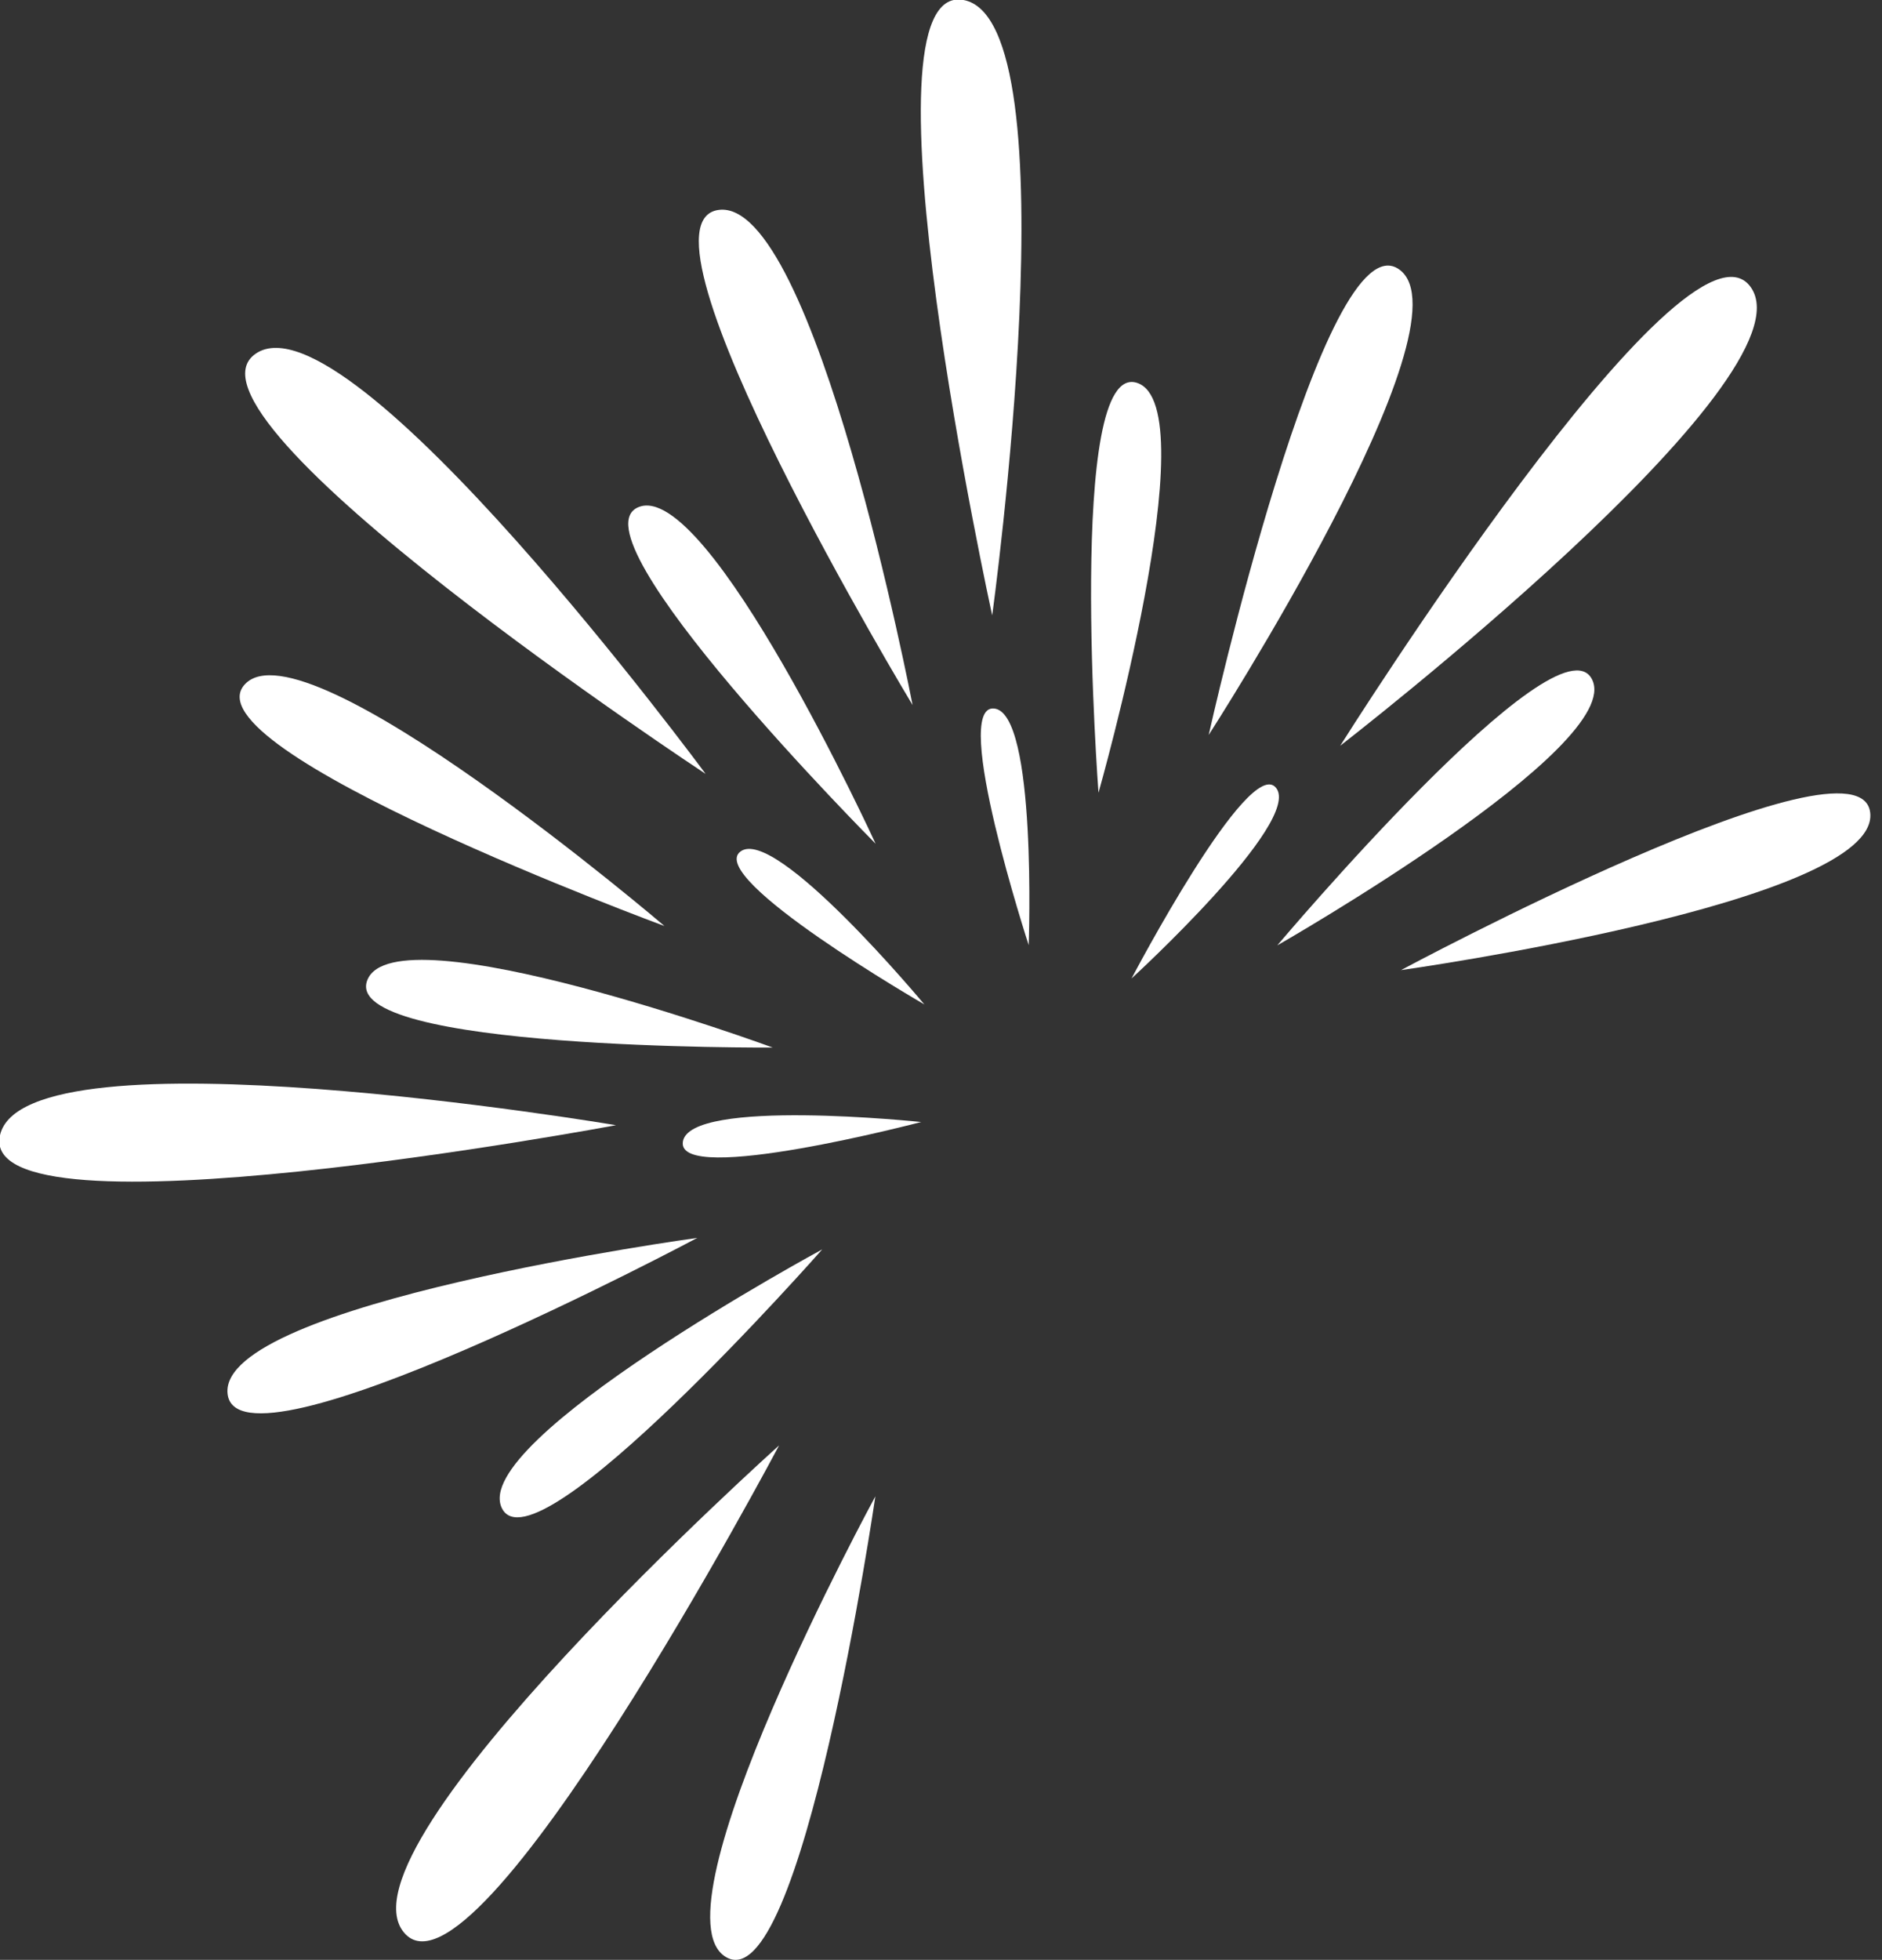 <svg id="Capa_53_Imagen" data-name="Capa 53 Imagen" xmlns="http://www.w3.org/2000/svg" viewBox="0 0 76.84 80"><rect x="0" y="0" width="76.84" height="80" fill="#333333" stroke="none"/><defs><style>.cls-1{fill:#fff;}</style></defs><title>Destello 1</title><path class="cls-1" d="M28.81,31.59S14.26,11.87,10.45,14.43,28.81,31.59,28.81,31.59Z"/><path class="cls-1" d="M25.15,45.93S1,41.85,0,46.34,25.15,45.93,25.15,45.93Z"/><path class="cls-1" d="M31.81,59S13.57,75.34,16.49,78.88,31.81,59,31.81,59Z"/><path class="cls-1" d="M40.51,25.12S43.86.84,39.34,0,40.51,25.12,40.51,25.12Z"/><path class="cls-1" d="M54.72,30.44s19.41-15,16.76-18.72S54.72,30.44,54.72,30.44Z"/><path class="cls-1" d="M27.13,37.8S12.47,25.29,10,27.93,27.13,37.8,27.13,37.8Z"/><path class="cls-1" d="M35.74,61.08S26.54,78,29.63,79.88,35.74,61.08,35.74,61.08Z"/><path class="cls-1" d="M35.75,34.44s-6.84-14.9-9.68-13.74S35.75,34.44,35.75,34.44Z"/><path class="cls-1" d="M37.74,41s-6.09-7.32-7.51-6.24S37.74,41,37.74,41Z"/><path class="cls-1" d="M42,38.58s.35-9.52-1.42-9.66S42,38.58,42,38.58Z"/><path class="cls-1" d="M46.2,39.94s7-6.41,5.9-7.78S46.2,39.94,46.2,39.94Z"/><path class="cls-1" d="M37.61,45.8s-9.48-1-9.73.81S37.61,45.8,37.61,45.8Z"/><path class="cls-1" d="M44.85,32.36s4.49-15.76,1.58-16.73S44.85,32.36,44.85,32.36Z"/><path class="cls-1" d="M52.15,38.59S66.39,30.46,65,27.73,52.15,38.59,52.15,38.59Z"/><path class="cls-1" d="M28.47,50.53S8.94,53.2,9.29,56.88,28.47,50.53,28.47,50.53Z"/><path class="cls-1" d="M57.2,39.6s19.52-2.74,19.16-6.41S57.2,39.6,57.2,39.6Z"/><path class="cls-1" d="M31.55,42.76S16.16,37.12,15,40,31.55,42.76,31.55,42.76Z"/><path class="cls-1" d="M33.57,51s-14.42,7.8-13.08,10.56S33.57,51,33.57,51Z"/><path class="cls-1" d="M49.35,30s10.84-16.81,7.78-19S49.35,30,49.35,30Z"/><path class="cls-1" d="M37.26,28.78S33.26,8,29.33,8.57,37.26,28.78,37.26,28.78Z"/></svg>